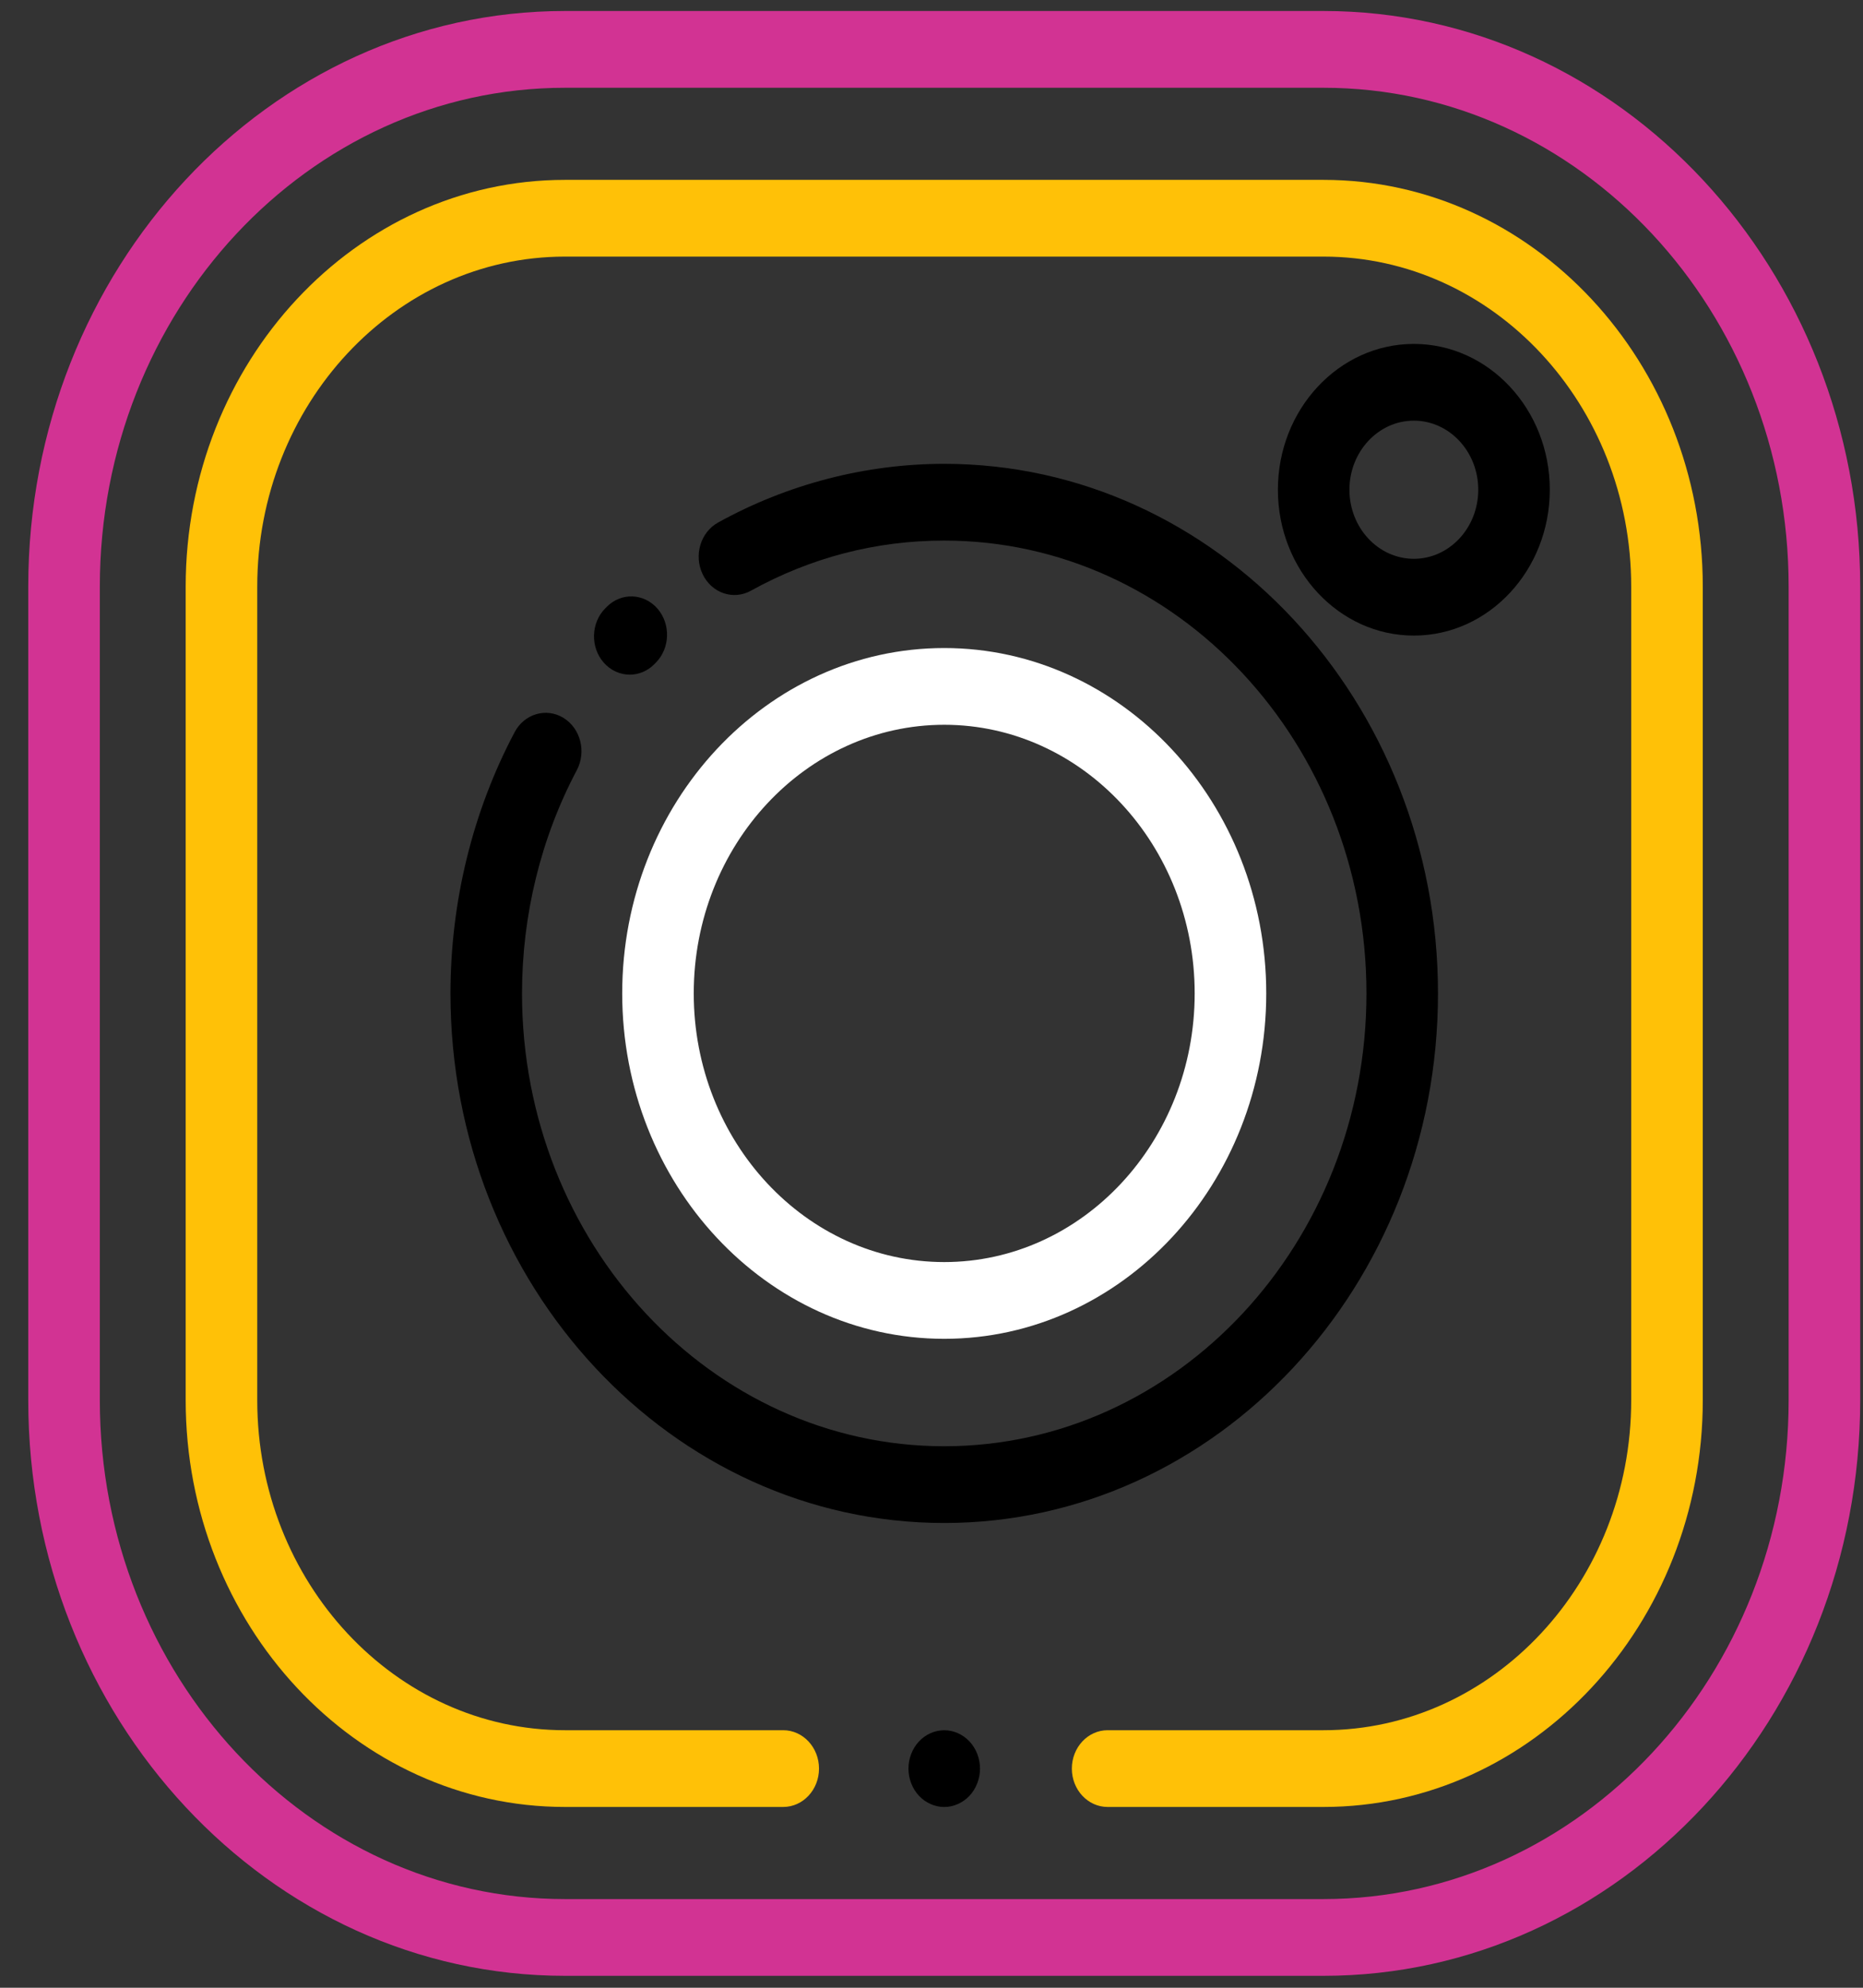 <svg width="60" height="64" viewBox="0 0 60 64" fill="none" xmlns="http://www.w3.org/2000/svg">
<rect x="0" y="0" width="60" height="64" fill="#333333" stroke="none"/>
<g clip-path="url(#clip0)">
<path d="M42.625 0.354H18.195C8.664 0.354 0.91 8.669 0.91 18.888V45.082C0.91 55.302 8.664 63.616 18.195 63.616H42.625C52.156 63.616 59.91 55.302 59.91 45.082V18.888C59.91 8.669 52.156 0.354 42.625 0.354ZM57.605 45.082C57.605 53.939 50.885 61.145 42.625 61.145H18.195C9.935 61.145 3.215 53.939 3.215 45.082V18.888C3.215 10.031 9.935 2.826 18.195 2.826H42.625C50.885 2.826 57.605 10.031 57.605 18.888V45.082Z" fill="#D23393"/>
<path d="M42.625 5.791H18.195C11.46 5.791 5.98 11.666 5.98 18.888V45.082C5.98 52.304 11.46 58.179 18.195 58.179H25.224C25.861 58.179 26.377 57.626 26.377 56.944C26.377 56.262 25.861 55.708 25.224 55.708H18.195C12.731 55.708 8.285 50.941 8.285 45.082V18.888C8.285 13.029 12.731 8.262 18.195 8.262H42.625C48.089 8.262 52.535 13.029 52.535 18.888V45.082C52.535 50.941 48.089 55.708 42.625 55.708H35.672C35.036 55.708 34.52 56.262 34.52 56.944C34.52 57.626 35.036 58.179 35.672 58.179H42.625C49.36 58.179 54.84 52.304 54.84 45.082V18.888C54.84 11.666 49.36 5.791 42.625 5.791Z" fill="#FFC107"/>
<path d="M31.225 56.071C31.01 55.841 30.713 55.709 30.41 55.709C30.107 55.709 29.809 55.841 29.595 56.071C29.381 56.3 29.258 56.619 29.258 56.944C29.258 57.269 29.381 57.588 29.595 57.818C29.809 58.047 30.107 58.18 30.41 58.18C30.713 58.18 31.01 58.047 31.225 57.818C31.439 57.588 31.562 57.269 31.562 56.944C31.562 56.619 31.439 56.3 31.225 56.071Z" fill="black"/>
<path d="M21.172 19.593C20.736 19.096 20.007 19.07 19.543 19.537L19.492 19.588C19.029 20.056 19.008 20.838 19.444 21.335C19.671 21.592 19.977 21.722 20.283 21.722C20.566 21.722 20.851 21.61 21.073 21.385L21.118 21.34C21.583 20.873 21.607 20.091 21.172 19.593Z" fill="black"/>
<path d="M30.41 14.934C27.879 14.934 25.36 15.588 23.125 16.825C22.56 17.138 22.338 17.883 22.63 18.489C22.922 19.096 23.617 19.333 24.182 19.02C26.119 17.949 28.214 17.405 30.41 17.405C37.908 17.405 44.008 23.946 44.008 31.985C44.008 40.024 37.908 46.565 30.41 46.565C22.912 46.565 16.812 40.024 16.812 31.985C16.812 29.462 17.422 26.976 18.577 24.797C18.891 24.203 18.697 23.449 18.144 23.112C17.59 22.775 16.887 22.983 16.573 23.576C15.222 26.127 14.508 29.035 14.508 31.985C14.508 41.387 21.641 49.036 30.41 49.036C39.178 49.036 46.312 41.387 46.312 31.985C46.312 22.583 39.178 14.934 30.41 14.934Z" fill="black"/>
<path d="M30.41 20.865C24.691 20.865 20.039 25.854 20.039 31.985C20.039 38.117 24.691 43.106 30.41 43.106C36.129 43.106 40.781 38.117 40.781 31.985C40.781 25.854 36.129 20.865 30.41 20.865ZM30.41 40.635C25.962 40.635 22.343 36.755 22.343 31.985C22.343 27.216 25.962 23.336 30.41 23.336C34.858 23.336 38.476 27.216 38.476 31.985C38.476 36.755 34.858 40.635 30.41 40.635Z" fill="white"/>
<path d="M45.534 11.073C43.12 11.073 41.156 13.18 41.156 15.768C41.156 18.357 43.12 20.464 45.534 20.464C47.949 20.464 49.913 18.357 49.913 15.768C49.913 13.18 47.949 11.073 45.534 11.073ZM45.534 17.992C44.391 17.992 43.46 16.995 43.46 15.768C43.46 14.542 44.391 13.544 45.534 13.544C46.678 13.544 47.609 14.542 47.609 15.768C47.609 16.995 46.678 17.992 45.534 17.992Z" fill="black"/>
</g>
<defs>
<clipPath id="clip0">
<rect width="59" height="63.262" fill="white" transform="translate(0.91 0.354)"/>
</clipPath>
</defs>
</svg>
